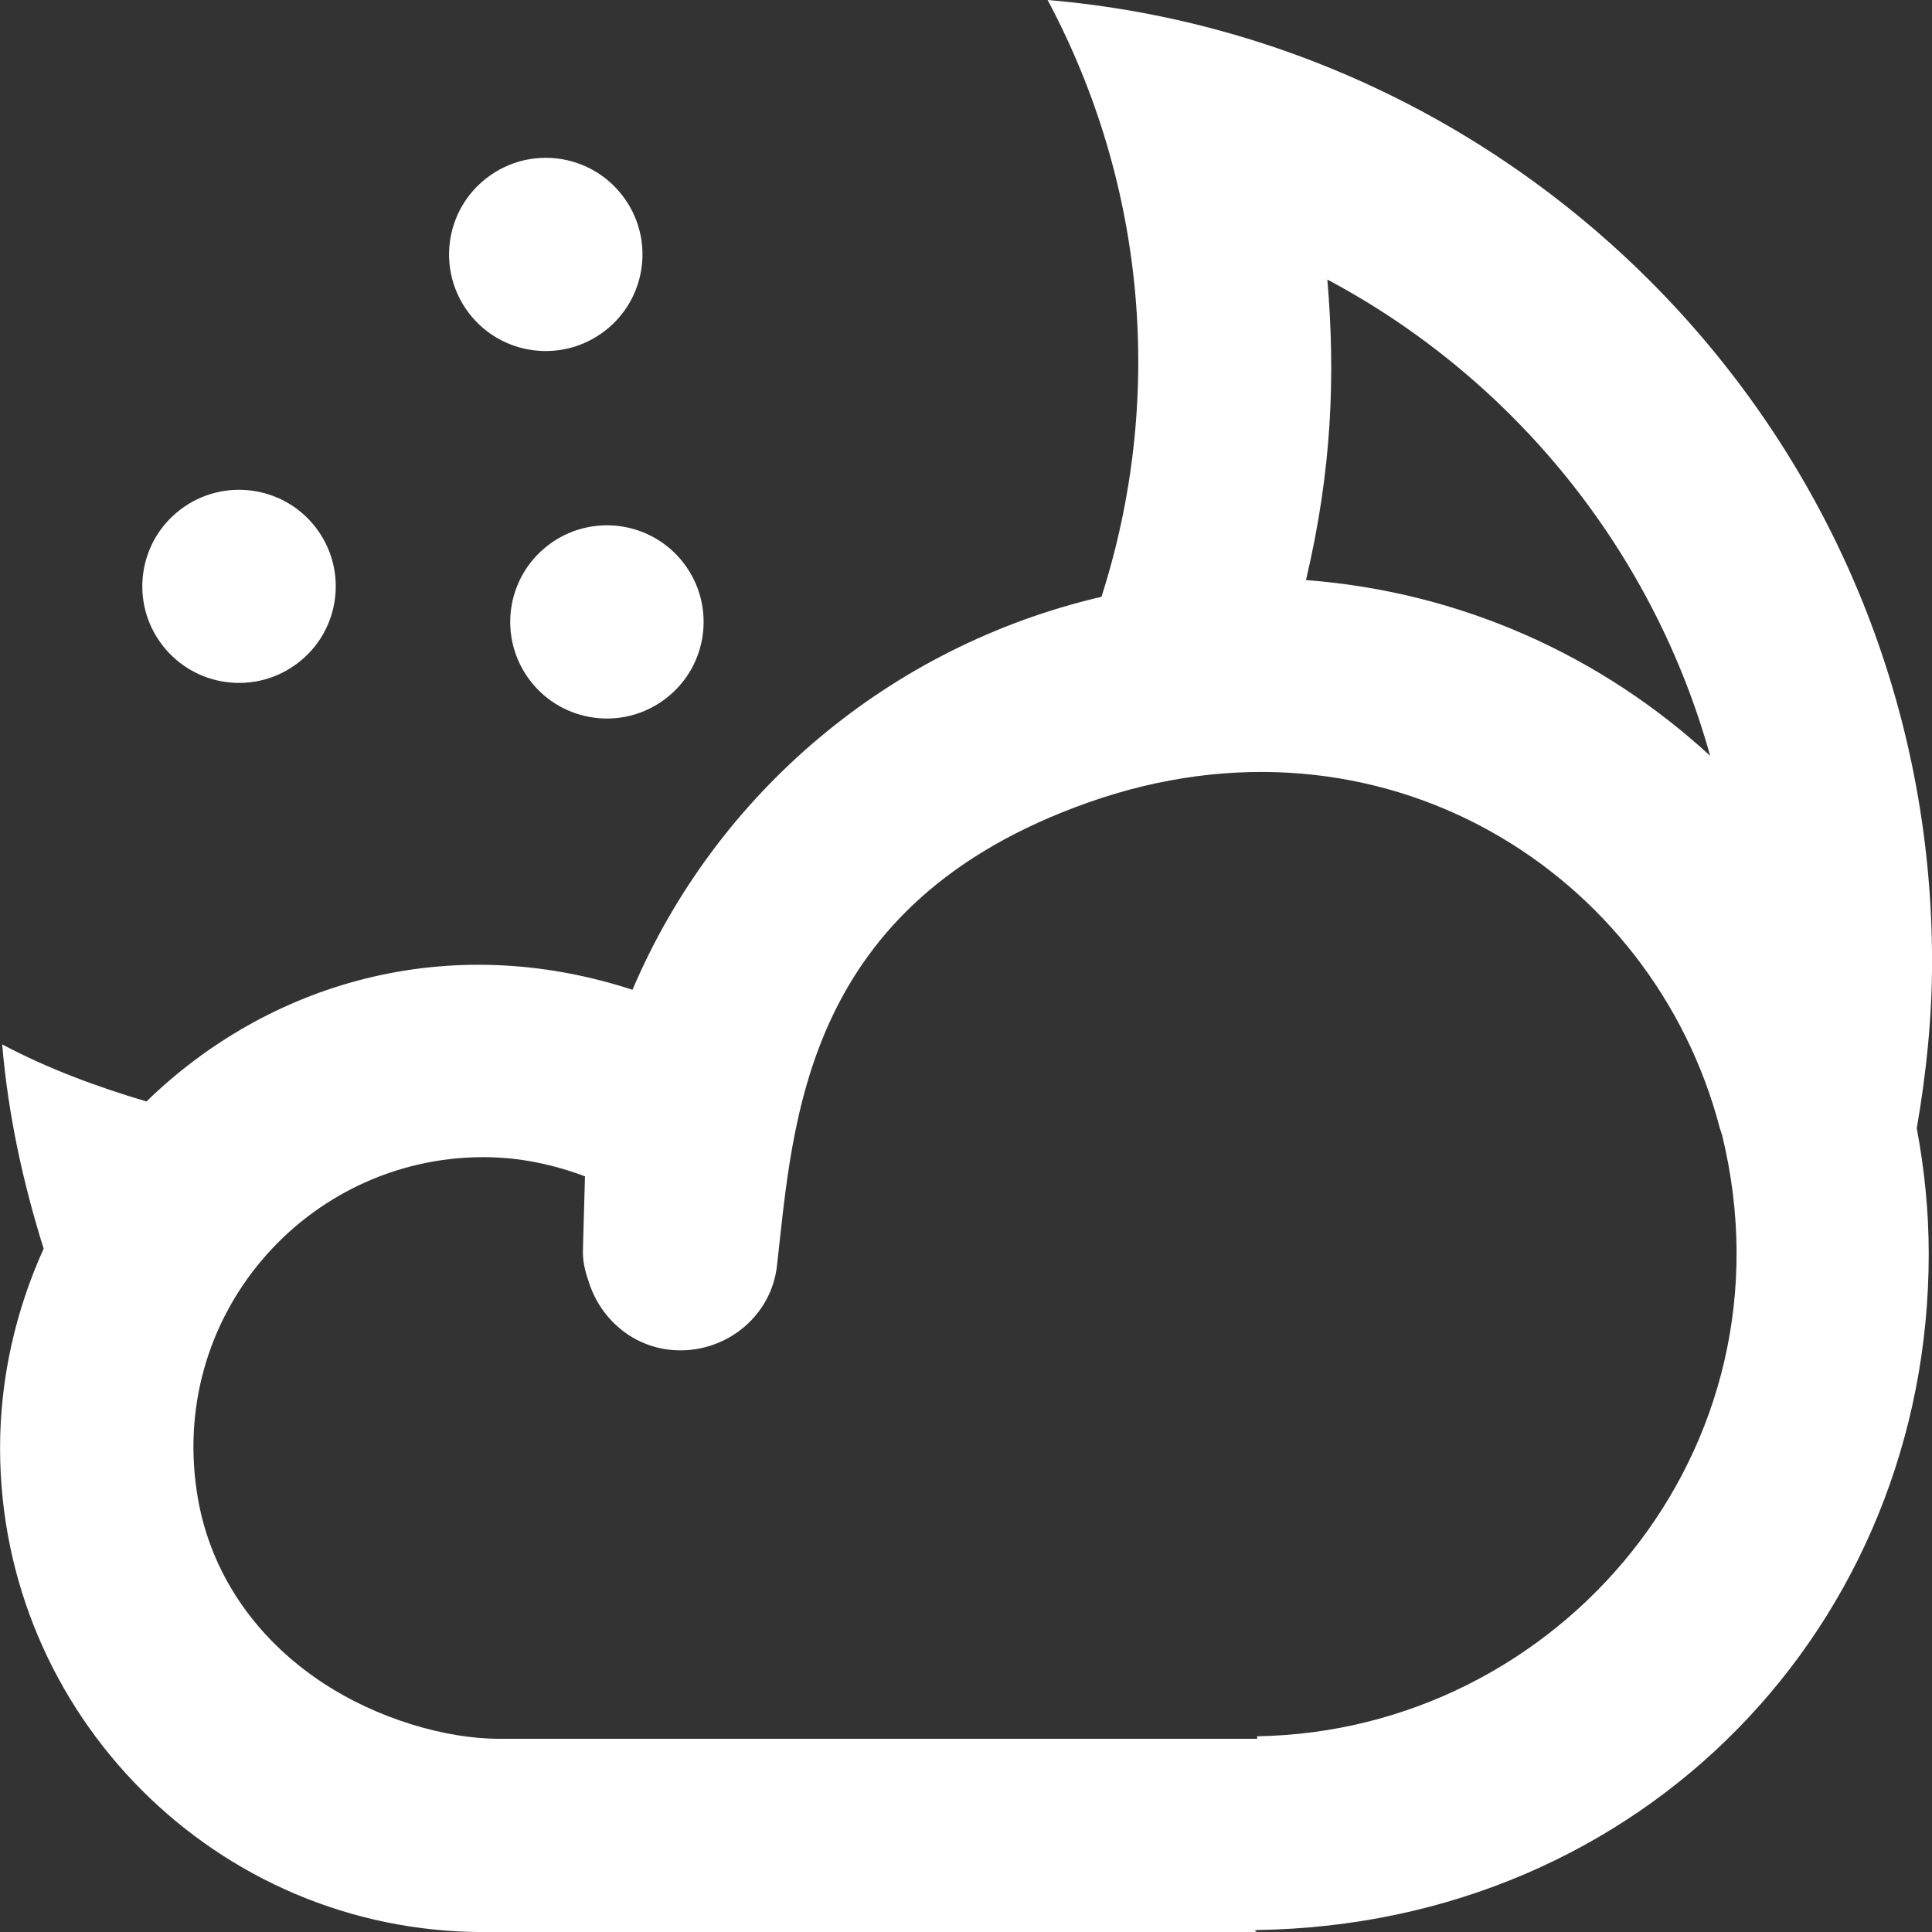 <!-- Generated by IcoMoon.io -->
<svg version="1.1" xmlns="http://www.w3.org/2000/svg" width="32" height="32" viewBox="0 0 32 32">
<rect x="0" y="0" width="32" height="32" fill="#333333" stroke="none"/>
<title>as-moon-1</title>
<path fill="#fff" d="M28.524 18.803c-0.010-0.038-0.026-0.074-0.037-0.112-1.102-4.234-5.598-7.123-10.469-5.397-4.717 1.672-4.875 5.258-5.149 7.672-0.091 0.805-0.79 1.4-1.6 1.4-0.734 0-1.328-0.496-1.526-1.162-0.054-0.157-0.093-0.318-0.088-0.496l0.034-1.224c-0.524-0.197-1.086-0.318-1.68-0.318-2.941 0-5.273 2.651-4.725 5.686 0.208 1.154 0.892 2.256 2.082 3.034 0.873 0.571 1.994 0.914 2.904 0.914h12.552v-0.042c4.996-0.080 8.974-4.742 7.702-9.955zM21.632 9.608c2.582 0.195 4.904 1.264 6.693 2.91-0.948-3.411-3.271-6.254-6.34-7.888 0.136 1.602 0.074 3.165-0.354 4.978zM31.747 18.685c0.127 0.675 0.199 1.373 0.199 2.085 0 6.126-4.717 11.101-11.124 11.197 0 0-0.031 0.010-0.047 0.013 0.016 0 0.031 0.021 0.047 0.021h-12.813c-4.422 0-8.008-3.598-8.008-8.018 0-1.173 0.267-2.296 0.722-3.301-0.34-1.086-0.588-2.211-0.687-3.384 0.751 0.4 1.56 0.699 2.39 0.946 2.009-1.955 4.973-2.854 8.050-1.85 1.384-3.254 4.26-5.693 7.768-6.509 1.038-3.242 0.756-6.795-0.892-9.885 8.098 0.686 14.649 7.472 14.649 15.931 0 0.939-0.098 1.858-0.253 2.754zM10.015 5.483c0.702-0.538 0.834-1.542 0.295-2.243-0.538-0.701-1.544-0.834-2.246-0.294-0.702 0.538-0.833 1.542-0.295 2.243s1.544 0.832 2.246 0.294zM9.077 9.032c-0.702 0.539-0.833 1.542-0.295 2.243s1.544 0.834 2.246 0.294c0.702-0.538 0.833-1.542 0.295-2.243s-1.544-0.832-2.246-0.294zM2.689 10.686c-0.54-0.701-0.407-1.706 0.295-2.243s1.706-0.406 2.246 0.294c0.538 0.701 0.407 1.706-0.295 2.243-0.702 0.539-1.707 0.406-2.246-0.294z"></path>
</svg>
